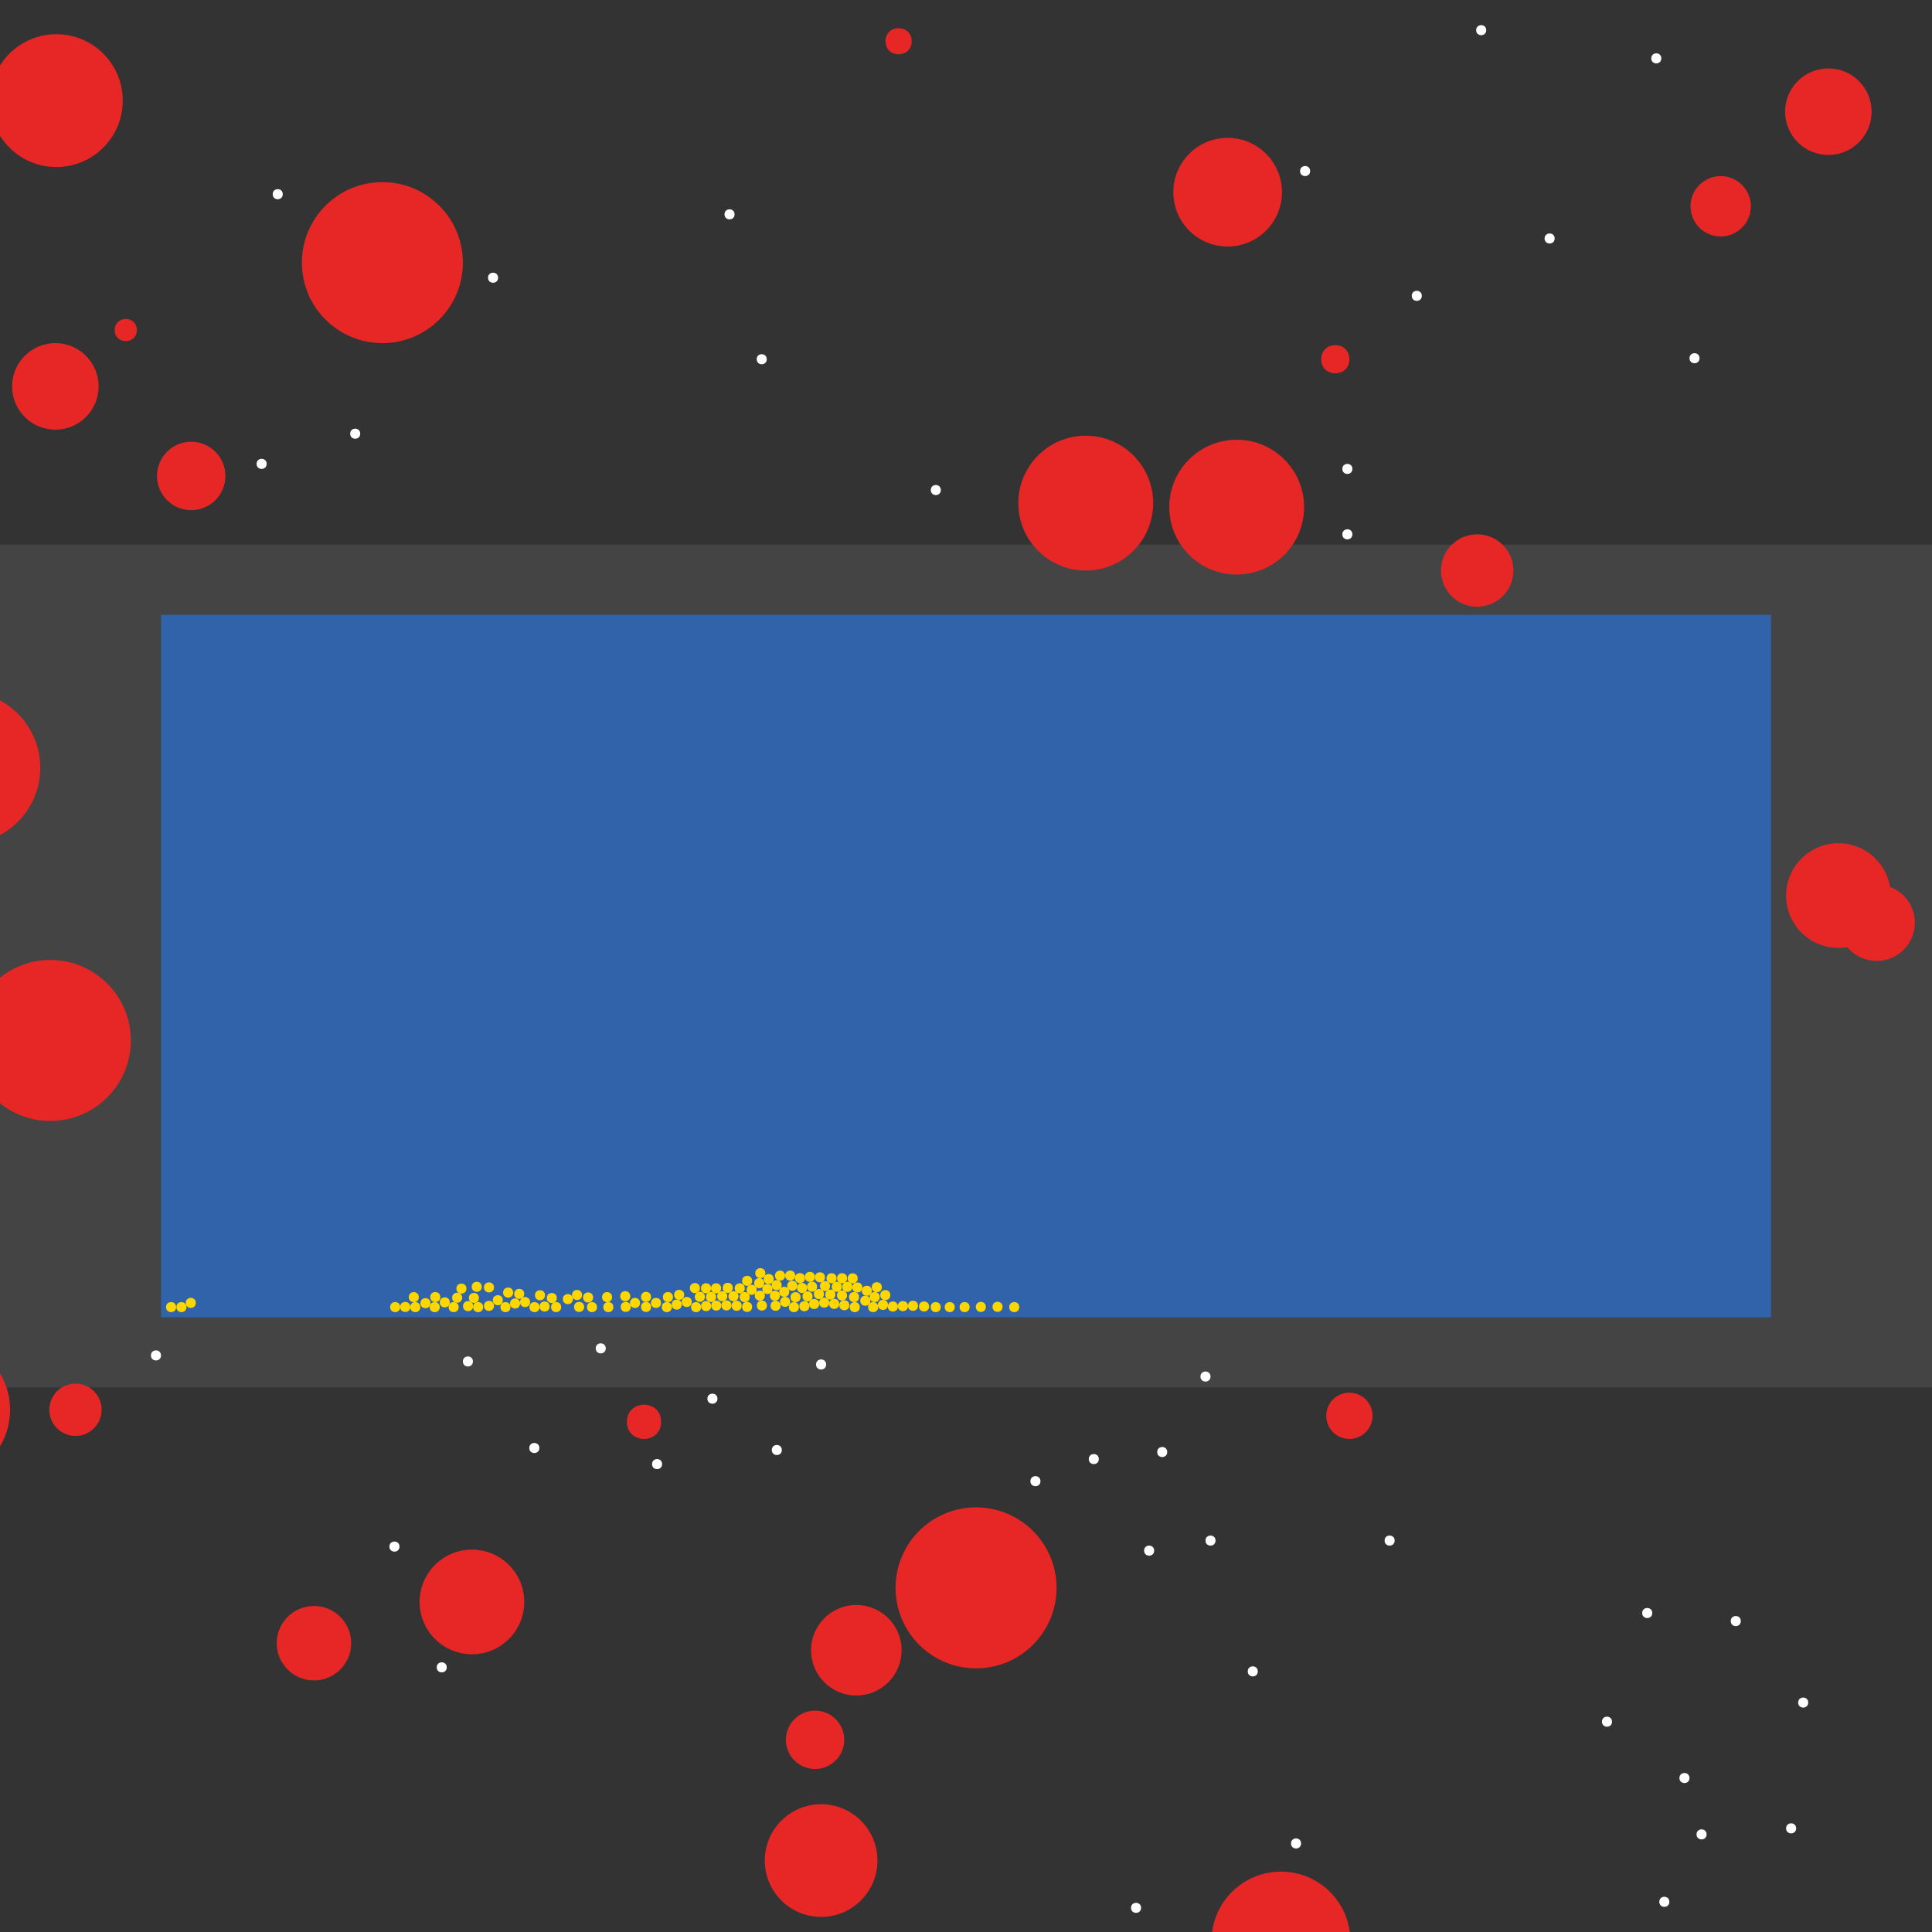 <?xml version="1.0" encoding="UTF-8"?>
<svg xmlns="http://www.w3.org/2000/svg" xmlns:xlink="http://www.w3.org/1999/xlink" width="512pt" height="512pt" viewBox="0 0 512 512" version="1.1">
<rect x="0" y="0" width="512" height="512" fill="#333333" stroke="none"/>
<g id="surface441">
<path style=" stroke:none;fill-rule:nonzero;fill:rgb(26.7%,26.7%,26.7%);fill-opacity:1;" d="M 0 144.32 L 512 144.32 L 512 367.68 L 0 367.68 Z M 0 144.32 "/>
<path style=" stroke:none;fill-rule:nonzero;fill:rgb(19.2%,38.8%,66.7%);fill-opacity:1;" d="M 42.668 162.934 L 469.332 162.934 L 469.332 349.066 L 42.668 349.066 Z M 42.668 162.934 "/>
<path style=" stroke:none;fill-rule:nonzero;fill:rgb(90.6%,14.9%,14.9%);fill-opacity:1;" d="M 357.602 95.199 C 357.602 100.18 350.133 100.18 350.133 95.199 C 350.133 90.223 357.602 90.223 357.602 95.199 "/>
<path style=" stroke:none;fill-rule:nonzero;fill:rgb(90.6%,14.9%,14.9%);fill-opacity:1;" d="M 496 29.602 C 496 35.934 490.867 41.066 484.531 41.066 C 478.199 41.066 473.066 35.934 473.066 29.602 C 473.066 23.266 478.199 18.133 484.531 18.133 C 490.867 18.133 496 23.266 496 29.602 "/>
<path style=" stroke:none;fill-rule:nonzero;fill:rgb(90.6%,14.9%,14.9%);fill-opacity:1;" d="M 138.934 424.531 C 138.934 432.191 132.727 438.398 125.066 438.398 C 117.41 438.398 111.199 432.191 111.199 424.531 C 111.199 416.875 117.41 410.668 125.066 410.668 C 132.727 410.668 138.934 416.875 138.934 424.531 "/>
<path style=" stroke:none;fill-rule:nonzero;fill:rgb(90.6%,14.9%,14.9%);fill-opacity:1;" d="M 401.066 151.199 C 401.066 156.5 396.77 160.801 391.469 160.801 C 386.164 160.801 381.867 156.5 381.867 151.199 C 381.867 145.898 386.164 141.602 391.469 141.602 C 396.77 141.602 401.066 145.898 401.066 151.199 "/>
<path style=" stroke:none;fill-rule:nonzero;fill:rgb(90.6%,14.9%,14.9%);fill-opacity:1;" d="M 93.066 435.469 C 93.066 440.918 88.648 445.332 83.199 445.332 C 77.75 445.332 73.332 440.918 73.332 435.469 C 73.332 430.02 77.75 425.602 83.199 425.602 C 88.648 425.602 93.066 430.02 93.066 435.469 "/>
<path style=" stroke:none;fill-rule:nonzero;fill:rgb(90.6%,14.9%,14.9%);fill-opacity:1;" d="M 36.266 87.469 C 36.266 91.379 30.398 91.379 30.398 87.469 C 30.398 83.555 36.266 83.555 36.266 87.469 "/>
<path style=" stroke:none;fill-rule:nonzero;fill:rgb(90.6%,14.9%,14.9%);fill-opacity:1;" d="M 26.133 102.398 C 26.133 108.734 21 113.867 14.668 113.867 C 8.336 113.867 3.199 108.734 3.199 102.398 C 3.199 96.066 8.336 90.934 14.668 90.934 C 21 90.934 26.133 96.066 26.133 102.398 "/>
<path style=" stroke:none;fill-rule:nonzero;fill:rgb(90.6%,14.9%,14.9%);fill-opacity:1;" d="M 339.734 50.934 C 339.734 58.887 333.285 65.332 325.332 65.332 C 317.379 65.332 310.934 58.887 310.934 50.934 C 310.934 42.98 317.379 36.531 325.332 36.531 C 333.285 36.531 339.734 42.98 339.734 50.934 "/>
<path style=" stroke:none;fill-rule:nonzero;fill:rgb(90.6%,14.9%,14.9%);fill-opacity:1;" d="M 59.734 126.133 C 59.734 131.141 55.676 135.199 50.668 135.199 C 45.66 135.199 41.602 131.141 41.602 126.133 C 41.602 121.125 45.66 117.066 50.668 117.066 C 55.676 117.066 59.734 121.125 59.734 126.133 "/>
<path style=" stroke:none;fill-rule:nonzero;fill:rgb(90.6%,14.9%,14.9%);fill-opacity:1;" d="M 34.668 275.734 C 34.668 287.516 25.113 297.066 13.332 297.066 C 1.551 297.066 -8 287.516 -8 275.734 C -8 263.949 1.551 254.398 13.332 254.398 C 25.113 254.398 34.668 263.949 34.668 275.734 "/>
<path style=" stroke:none;fill-rule:nonzero;fill:rgb(90.6%,14.9%,14.9%);fill-opacity:1;" d="M 280 420.801 C 280 432.582 270.449 442.133 258.668 442.133 C 246.887 442.133 237.332 432.582 237.332 420.801 C 237.332 409.02 246.887 399.465 258.668 399.465 C 270.449 399.465 280 409.02 280 420.801 "/>
<path style=" stroke:none;fill-rule:nonzero;fill:rgb(90.6%,14.9%,14.9%);fill-opacity:1;" d="M 238.934 437.332 C 238.934 443.961 233.559 449.332 226.934 449.332 C 220.305 449.332 214.934 443.961 214.934 437.332 C 214.934 430.707 220.305 425.332 226.934 425.332 C 233.559 425.332 238.934 430.707 238.934 437.332 "/>
<path style=" stroke:none;fill-rule:nonzero;fill:rgb(90.6%,14.9%,14.9%);fill-opacity:1;" d="M 357.867 514.398 C 357.867 524.562 349.629 532.801 339.469 532.801 C 329.305 532.801 321.066 524.562 321.066 514.398 C 321.066 504.238 329.305 496 339.469 496 C 349.629 496 357.867 504.238 357.867 514.398 "/>
<path style=" stroke:none;fill-rule:nonzero;fill:rgb(90.6%,14.9%,14.9%);fill-opacity:1;" d="M 464 54.668 C 464 59.086 460.418 62.668 456 62.668 C 451.582 62.668 448 59.086 448 54.668 C 448 50.25 451.582 46.668 456 46.668 C 460.418 46.668 464 50.25 464 54.668 "/>
<path style=" stroke:none;fill-rule:nonzero;fill:rgb(90.6%,14.9%,14.9%);fill-opacity:1;" d="M 345.602 134.398 C 345.602 144.266 337.602 152.266 327.734 152.266 C 317.867 152.266 309.867 144.266 309.867 134.398 C 309.867 124.531 317.867 116.535 327.734 116.535 C 337.602 116.535 345.602 124.531 345.602 134.398 "/>
<path style=" stroke:none;fill-rule:nonzero;fill:rgb(90.6%,14.9%,14.9%);fill-opacity:1;" d="M 122.668 69.602 C 122.668 81.383 113.113 90.934 101.332 90.934 C 89.551 90.934 80 81.383 80 69.602 C 80 57.816 89.551 48.266 101.332 48.266 C 113.113 48.266 122.668 57.816 122.668 69.602 "/>
<path style=" stroke:none;fill-rule:nonzero;fill:rgb(90.6%,14.9%,14.9%);fill-opacity:1;" d="M 363.734 375.199 C 363.734 378.586 360.988 381.332 357.602 381.332 C 354.211 381.332 351.465 378.586 351.465 375.199 C 351.465 371.812 354.211 369.066 357.602 369.066 C 360.988 369.066 363.734 371.812 363.734 375.199 "/>
<path style=" stroke:none;fill-rule:nonzero;fill:rgb(90.6%,14.9%,14.9%);fill-opacity:1;" d="M 175.199 376.801 C 175.199 382.844 166.133 382.844 166.133 376.801 C 166.133 370.754 175.199 370.754 175.199 376.801 "/>
<path style=" stroke:none;fill-rule:nonzero;fill:rgb(90.6%,14.9%,14.9%);fill-opacity:1;" d="M 241.602 10.934 C 241.602 15.555 234.668 15.555 234.668 10.934 C 234.668 6.312 241.602 6.312 241.602 10.934 "/>
<path style=" stroke:none;fill-rule:nonzero;fill:rgb(90.6%,14.9%,14.9%);fill-opacity:1;" d="M 305.602 133.332 C 305.602 143.199 297.602 151.199 287.734 151.199 C 277.867 151.199 269.867 143.199 269.867 133.332 C 269.867 123.465 277.867 115.465 287.734 115.465 C 297.602 115.465 305.602 123.465 305.602 133.332 "/>
<path style=" stroke:none;fill-rule:nonzero;fill:rgb(90.6%,14.9%,14.9%);fill-opacity:1;" d="M 2.668 373.602 C 2.668 384.055 -5.809 392.535 -16.266 392.535 C -26.723 392.535 -35.199 384.055 -35.199 373.602 C -35.199 363.145 -26.723 354.668 -16.266 354.668 C -5.809 354.668 2.668 363.145 2.668 373.602 "/>
<path style=" stroke:none;fill-rule:nonzero;fill:rgb(90.6%,14.9%,14.9%);fill-opacity:1;" d="M 32.531 26.668 C 32.531 36.387 24.652 44.266 14.934 44.266 C 5.211 44.266 -2.668 36.387 -2.668 26.668 C -2.668 16.945 5.211 9.066 14.934 9.066 C 24.652 9.066 32.531 16.945 32.531 26.668 "/>
<path style=" stroke:none;fill-rule:nonzero;fill:rgb(90.6%,14.9%,14.9%);fill-opacity:1;" d="M 10.668 203.469 C 10.668 214.66 1.594 223.734 -9.602 223.734 C -20.793 223.734 -29.867 214.66 -29.867 203.469 C -29.867 192.273 -20.793 183.199 -9.602 183.199 C 1.594 183.199 10.668 192.273 10.668 203.469 "/>
<path style=" stroke:none;fill-rule:nonzero;fill:rgb(90.6%,14.9%,14.9%);fill-opacity:1;" d="M 26.934 373.602 C 26.934 377.43 23.828 380.535 20 380.535 C 16.172 380.535 13.066 377.43 13.066 373.602 C 13.066 369.77 16.172 366.668 20 366.668 C 23.828 366.668 26.934 369.77 26.934 373.602 "/>
<path style=" stroke:none;fill-rule:nonzero;fill:rgb(90.6%,14.9%,14.9%);fill-opacity:1;" d="M 501.066 237.332 C 501.066 244.992 494.859 251.199 487.199 251.199 C 479.543 251.199 473.332 244.992 473.332 237.332 C 473.332 229.676 479.543 223.465 487.199 223.465 C 494.859 223.465 501.066 229.676 501.066 237.332 "/>
<path style=" stroke:none;fill-rule:nonzero;fill:rgb(90.6%,14.9%,14.9%);fill-opacity:1;" d="M 232.535 493.066 C 232.535 501.312 225.848 508 217.602 508 C 209.352 508 202.668 501.312 202.668 493.066 C 202.668 484.82 209.352 478.133 217.602 478.133 C 225.848 478.133 232.535 484.82 232.535 493.066 "/>
<path style=" stroke:none;fill-rule:nonzero;fill:rgb(90.6%,14.9%,14.9%);fill-opacity:1;" d="M 223.734 461.066 C 223.734 465.34 220.27 468.801 216 468.801 C 211.73 468.801 208.266 465.34 208.266 461.066 C 208.266 456.797 211.73 453.332 216 453.332 C 220.27 453.332 223.734 456.797 223.734 461.066 "/>
<path style=" stroke:none;fill-rule:nonzero;fill:rgb(90.6%,14.9%,14.9%);fill-opacity:1;" d="M 507.465 244.531 C 507.465 250.129 502.93 254.668 497.332 254.668 C 491.738 254.668 487.199 250.129 487.199 244.531 C 487.199 238.938 491.738 234.398 497.332 234.398 C 502.93 234.398 507.465 238.938 507.465 244.531 "/>
<path style=" stroke:none;fill-rule:nonzero;fill:rgb(100%,100%,100%);fill-opacity:1;" d="M 218.934 361.602 C 218.934 363.379 216.266 363.379 216.266 361.602 C 216.266 359.82 218.934 359.82 218.934 361.602 "/>
<path style=" stroke:none;fill-rule:nonzero;fill:rgb(100%,100%,100%);fill-opacity:1;" d="M 309.332 384.801 C 309.332 386.578 306.668 386.578 306.668 384.801 C 306.668 383.023 309.332 383.023 309.332 384.801 "/>
<path style=" stroke:none;fill-rule:nonzero;fill:rgb(100%,100%,100%);fill-opacity:1;" d="M 452.266 486.133 C 452.266 487.91 449.602 487.91 449.602 486.133 C 449.602 484.355 452.266 484.355 452.266 486.133 "/>
<path style=" stroke:none;fill-rule:nonzero;fill:rgb(100%,100%,100%);fill-opacity:1;" d="M 118.398 441.867 C 118.398 443.645 115.734 443.645 115.734 441.867 C 115.734 440.09 118.398 440.09 118.398 441.867 "/>
<path style=" stroke:none;fill-rule:nonzero;fill:rgb(100%,100%,100%);fill-opacity:1;" d="M 479.199 451.199 C 479.199 452.977 476.535 452.977 476.535 451.199 C 476.535 449.422 479.199 449.422 479.199 451.199 "/>
<path style=" stroke:none;fill-rule:nonzero;fill:rgb(100%,100%,100%);fill-opacity:1;" d="M 427.199 456.266 C 427.199 458.043 424.535 458.043 424.535 456.266 C 424.535 454.488 427.199 454.488 427.199 456.266 "/>
<path style=" stroke:none;fill-rule:nonzero;fill:rgb(100%,100%,100%);fill-opacity:1;" d="M 322.133 408.266 C 322.133 410.043 319.465 410.043 319.465 408.266 C 319.465 406.488 322.133 406.488 322.133 408.266 "/>
<path style=" stroke:none;fill-rule:nonzero;fill:rgb(100%,100%,100%);fill-opacity:1;" d="M 95.465 114.934 C 95.465 116.711 92.801 116.711 92.801 114.934 C 92.801 113.156 95.465 113.156 95.465 114.934 "/>
<path style=" stroke:none;fill-rule:nonzero;fill:rgb(100%,100%,100%);fill-opacity:1;" d="M 376.801 78.398 C 376.801 80.18 374.133 80.18 374.133 78.398 C 374.133 76.621 376.801 76.621 376.801 78.398 "/>
<path style=" stroke:none;fill-rule:nonzero;fill:rgb(100%,100%,100%);fill-opacity:1;" d="M 305.867 410.934 C 305.867 412.711 303.199 412.711 303.199 410.934 C 303.199 409.156 305.867 409.156 305.867 410.934 "/>
<path style=" stroke:none;fill-rule:nonzero;fill:rgb(100%,100%,100%);fill-opacity:1;" d="M 302.398 505.602 C 302.398 507.379 299.734 507.379 299.734 505.602 C 299.734 503.82 302.398 503.82 302.398 505.602 "/>
<path style=" stroke:none;fill-rule:nonzero;fill:rgb(100%,100%,100%);fill-opacity:1;" d="M 160.535 357.332 C 160.535 359.109 157.867 359.109 157.867 357.332 C 157.867 355.555 160.535 355.555 160.535 357.332 "/>
<path style=" stroke:none;fill-rule:nonzero;fill:rgb(100%,100%,100%);fill-opacity:1;" d="M 440.266 15.469 C 440.266 17.246 437.602 17.246 437.602 15.469 C 437.602 13.688 440.266 13.688 440.266 15.469 "/>
<path style=" stroke:none;fill-rule:nonzero;fill:rgb(100%,100%,100%);fill-opacity:1;" d="M 132 73.602 C 132 75.379 129.332 75.379 129.332 73.602 C 129.332 71.82 132 71.82 132 73.602 "/>
<path style=" stroke:none;fill-rule:nonzero;fill:rgb(100%,100%,100%);fill-opacity:1;" d="M 142.934 383.734 C 142.934 385.512 140.266 385.512 140.266 383.734 C 140.266 381.957 142.934 381.957 142.934 383.734 "/>
<path style=" stroke:none;fill-rule:nonzero;fill:rgb(100%,100%,100%);fill-opacity:1;" d="M 369.602 408.266 C 369.602 410.043 366.934 410.043 366.934 408.266 C 366.934 406.488 369.602 406.488 369.602 408.266 "/>
<path style=" stroke:none;fill-rule:nonzero;fill:rgb(100%,100%,100%);fill-opacity:1;" d="M 125.332 360.801 C 125.332 362.578 122.668 362.578 122.668 360.801 C 122.668 359.023 125.332 359.023 125.332 360.801 "/>
<path style=" stroke:none;fill-rule:nonzero;fill:rgb(100%,100%,100%);fill-opacity:1;" d="M 275.734 392.531 C 275.734 394.312 273.066 394.312 273.066 392.531 C 273.066 390.754 275.734 390.754 275.734 392.531 "/>
<path style=" stroke:none;fill-rule:nonzero;fill:rgb(100%,100%,100%);fill-opacity:1;" d="M 393.867 8 C 393.867 9.777 391.199 9.777 391.199 8 C 391.199 6.223 393.867 6.223 393.867 8 "/>
<path style=" stroke:none;fill-rule:nonzero;fill:rgb(100%,100%,100%);fill-opacity:1;" d="M 450.398 94.934 C 450.398 96.711 447.734 96.711 447.734 94.934 C 447.734 93.156 450.398 93.156 450.398 94.934 "/>
<path style=" stroke:none;fill-rule:nonzero;fill:rgb(100%,100%,100%);fill-opacity:1;" d="M 347.199 45.332 C 347.199 47.109 344.535 47.109 344.535 45.332 C 344.535 43.555 347.199 43.555 347.199 45.332 "/>
<path style=" stroke:none;fill-rule:nonzero;fill:rgb(100%,100%,100%);fill-opacity:1;" d="M 74.934 51.469 C 74.934 53.246 72.266 53.246 72.266 51.469 C 72.266 49.688 74.934 49.688 74.934 51.469 "/>
<path style=" stroke:none;fill-rule:nonzero;fill:rgb(100%,100%,100%);fill-opacity:1;" d="M 175.465 388 C 175.465 389.777 172.801 389.777 172.801 388 C 172.801 386.223 175.465 386.223 175.465 388 "/>
<path style=" stroke:none;fill-rule:nonzero;fill:rgb(100%,100%,100%);fill-opacity:1;" d="M 42.668 359.199 C 42.668 360.977 40 360.977 40 359.199 C 40 357.422 42.668 357.422 42.668 359.199 "/>
<path style=" stroke:none;fill-rule:nonzero;fill:rgb(100%,100%,100%);fill-opacity:1;" d="M 461.332 429.602 C 461.332 431.379 458.668 431.379 458.668 429.602 C 458.668 427.82 461.332 427.82 461.332 429.602 "/>
<path style=" stroke:none;fill-rule:nonzero;fill:rgb(100%,100%,100%);fill-opacity:1;" d="M 412 63.199 C 412 64.977 409.332 64.977 409.332 63.199 C 409.332 61.422 412 61.422 412 63.199 "/>
<path style=" stroke:none;fill-rule:nonzero;fill:rgb(100%,100%,100%);fill-opacity:1;" d="M 442.398 504 C 442.398 505.777 439.734 505.777 439.734 504 C 439.734 502.223 442.398 502.223 442.398 504 "/>
<path style=" stroke:none;fill-rule:nonzero;fill:rgb(100%,100%,100%);fill-opacity:1;" d="M 291.199 386.668 C 291.199 388.445 288.535 388.445 288.535 386.668 C 288.535 384.891 291.199 384.891 291.199 386.668 "/>
<path style=" stroke:none;fill-rule:nonzero;fill:rgb(100%,100%,100%);fill-opacity:1;" d="M 194.668 56.801 C 194.668 58.578 192 58.578 192 56.801 C 192 55.023 194.668 55.023 194.668 56.801 "/>
<path style=" stroke:none;fill-rule:nonzero;fill:rgb(100%,100%,100%);fill-opacity:1;" d="M 203.199 95.199 C 203.199 96.977 200.535 96.977 200.535 95.199 C 200.535 93.422 203.199 93.422 203.199 95.199 "/>
<path style=" stroke:none;fill-rule:nonzero;fill:rgb(100%,100%,100%);fill-opacity:1;" d="M 249.332 129.867 C 249.332 131.645 246.668 131.645 246.668 129.867 C 246.668 128.09 249.332 128.09 249.332 129.867 "/>
<path style=" stroke:none;fill-rule:nonzero;fill:rgb(100%,100%,100%);fill-opacity:1;" d="M 344.801 488.531 C 344.801 490.312 342.133 490.312 342.133 488.531 C 342.133 486.754 344.801 486.754 344.801 488.531 "/>
<path style=" stroke:none;fill-rule:nonzero;fill:rgb(100%,100%,100%);fill-opacity:1;" d="M 70.668 122.934 C 70.668 124.711 68 124.711 68 122.934 C 68 121.156 70.668 121.156 70.668 122.934 "/>
<path style=" stroke:none;fill-rule:nonzero;fill:rgb(100%,100%,100%);fill-opacity:1;" d="M 105.867 409.867 C 105.867 411.645 103.199 411.645 103.199 409.867 C 103.199 408.09 105.867 408.09 105.867 409.867 "/>
<path style=" stroke:none;fill-rule:nonzero;fill:rgb(100%,100%,100%);fill-opacity:1;" d="M 447.734 471.199 C 447.734 472.977 445.066 472.977 445.066 471.199 C 445.066 469.422 447.734 469.422 447.734 471.199 "/>
<path style=" stroke:none;fill-rule:nonzero;fill:rgb(100%,100%,100%);fill-opacity:1;" d="M 190.133 370.668 C 190.133 372.445 187.465 372.445 187.465 370.668 C 187.465 368.891 190.133 368.891 190.133 370.668 "/>
<path style=" stroke:none;fill-rule:nonzero;fill:rgb(100%,100%,100%);fill-opacity:1;" d="M 207.199 384.266 C 207.199 386.043 204.535 386.043 204.535 384.266 C 204.535 382.488 207.199 382.488 207.199 384.266 "/>
<path style=" stroke:none;fill-rule:nonzero;fill:rgb(100%,100%,100%);fill-opacity:1;" d="M 333.332 442.934 C 333.332 444.711 330.668 444.711 330.668 442.934 C 330.668 441.156 333.332 441.156 333.332 442.934 "/>
<path style=" stroke:none;fill-rule:nonzero;fill:rgb(100%,100%,100%);fill-opacity:1;" d="M 320.801 364.801 C 320.801 366.578 318.133 366.578 318.133 364.801 C 318.133 363.023 320.801 363.023 320.801 364.801 "/>
<path style=" stroke:none;fill-rule:nonzero;fill:rgb(100%,100%,100%);fill-opacity:1;" d="M 476 484.531 C 476 486.312 473.332 486.312 473.332 484.531 C 473.332 482.754 476 482.754 476 484.531 "/>
<path style=" stroke:none;fill-rule:nonzero;fill:rgb(100%,100%,100%);fill-opacity:1;" d="M 358.398 141.602 C 358.398 143.379 355.734 143.379 355.734 141.602 C 355.734 139.82 358.398 139.82 358.398 141.602 "/>
<path style=" stroke:none;fill-rule:nonzero;fill:rgb(100%,100%,100%);fill-opacity:1;" d="M 358.398 124.266 C 358.398 126.043 355.734 126.043 355.734 124.266 C 355.734 122.488 358.398 122.488 358.398 124.266 "/>
<path style=" stroke:none;fill-rule:nonzero;fill:rgb(100%,100%,100%);fill-opacity:1;" d="M 437.867 427.469 C 437.867 429.246 435.199 429.246 435.199 427.469 C 435.199 425.688 437.867 425.688 437.867 427.469 "/>
<path style=" stroke:none;fill-rule:nonzero;fill:rgb(100%,84.3%,0%);fill-opacity:1;" d="M 212.16 343.77 C 212.16 345.547 209.492 345.547 209.492 343.77 C 209.492 341.988 212.16 341.988 212.16 343.77 "/>
<path style=" stroke:none;fill-rule:nonzero;fill:rgb(100%,84.3%,0%);fill-opacity:1;" d="M 46.668 346.398 C 46.668 348.18 44 348.18 44 346.398 C 44 344.621 46.668 344.621 46.668 346.398 "/>
<path style=" stroke:none;fill-rule:nonzero;fill:rgb(100%,84.3%,0%);fill-opacity:1;" d="M 154.801 346.348 C 154.801 348.125 152.133 348.125 152.133 346.348 C 152.133 344.566 154.801 344.566 154.801 346.348 "/>
<path style=" stroke:none;fill-rule:nonzero;fill:rgb(100%,84.3%,0%);fill-opacity:1;" d="M 162.551 346.398 C 162.551 348.18 159.883 348.18 159.883 346.398 C 159.883 344.621 162.551 344.621 162.551 346.398 "/>
<path style=" stroke:none;fill-rule:nonzero;fill:rgb(100%,84.3%,0%);fill-opacity:1;" d="M 158.215 346.398 C 158.215 348.18 155.551 348.18 155.551 346.398 C 155.551 344.621 158.215 344.621 158.215 346.398 "/>
<path style=" stroke:none;fill-rule:nonzero;fill:rgb(100%,84.3%,0%);fill-opacity:1;" d="M 200.527 341.816 C 200.527 343.594 197.859 343.594 197.859 341.816 C 197.859 340.039 200.527 340.039 200.527 341.816 "/>
<path style=" stroke:none;fill-rule:nonzero;fill:rgb(100%,84.3%,0%);fill-opacity:1;" d="M 128.039 346.398 C 128.039 348.18 125.371 348.18 125.371 346.398 C 125.371 344.621 128.039 344.621 128.039 346.398 "/>
<path style=" stroke:none;fill-rule:nonzero;fill:rgb(100%,84.3%,0%);fill-opacity:1;" d="M 246.219 346.227 C 246.219 348.004 243.551 348.004 243.551 346.227 C 243.551 344.449 246.219 344.449 246.219 346.227 "/>
<path style=" stroke:none;fill-rule:nonzero;fill:rgb(100%,84.3%,0%);fill-opacity:1;" d="M 213.891 341.324 C 213.891 343.102 211.227 343.102 211.227 341.324 C 211.227 339.547 213.891 339.547 213.891 341.324 "/>
<path style=" stroke:none;fill-rule:nonzero;fill:rgb(100%,84.3%,0%);fill-opacity:1;" d="M 213.324 338.715 C 213.324 340.492 210.656 340.492 210.656 338.715 C 210.656 336.934 213.324 336.934 213.324 338.715 "/>
<path style=" stroke:none;fill-rule:nonzero;fill:rgb(100%,84.3%,0%);fill-opacity:1;" d="M 157.184 343.84 C 157.184 345.617 154.52 345.617 154.52 343.84 C 154.52 342.062 157.184 342.062 157.184 343.84 "/>
<path style=" stroke:none;fill-rule:nonzero;fill:rgb(100%,84.3%,0%);fill-opacity:1;" d="M 237.953 346.246 C 237.953 348.023 235.285 348.023 235.285 346.246 C 235.285 344.469 237.953 344.469 237.953 346.246 "/>
<path style=" stroke:none;fill-rule:nonzero;fill:rgb(100%,84.3%,0%);fill-opacity:1;" d="M 151.824 344.277 C 151.824 346.059 149.156 346.059 149.156 344.277 C 149.156 342.5 151.824 342.5 151.824 344.277 "/>
<path style=" stroke:none;fill-rule:nonzero;fill:rgb(100%,84.3%,0%);fill-opacity:1;" d="M 228.535 341.203 C 228.535 342.98 225.867 342.98 225.867 341.203 C 225.867 339.426 228.535 339.426 228.535 341.203 "/>
<path style=" stroke:none;fill-rule:nonzero;fill:rgb(100%,84.3%,0%);fill-opacity:1;" d="M 125.371 346.137 C 125.371 347.914 122.707 347.914 122.707 346.137 C 122.707 344.359 125.371 344.359 125.371 346.137 "/>
<path style=" stroke:none;fill-rule:nonzero;fill:rgb(100%,84.3%,0%);fill-opacity:1;" d="M 169.613 345.289 C 169.613 347.07 166.949 347.07 166.949 345.289 C 166.949 343.512 169.613 343.512 169.613 345.289 "/>
<path style=" stroke:none;fill-rule:nonzero;fill:rgb(100%,84.3%,0%);fill-opacity:1;" d="M 195.711 343.516 C 195.711 345.293 193.043 345.293 193.043 343.516 C 193.043 341.738 195.711 341.738 195.711 343.516 "/>
<path style=" stroke:none;fill-rule:nonzero;fill:rgb(100%,84.3%,0%);fill-opacity:1;" d="M 206.688 343.375 C 206.688 345.152 204.023 345.152 204.023 343.375 C 204.023 341.598 206.688 341.598 206.688 343.375 "/>
<path style=" stroke:none;fill-rule:nonzero;fill:rgb(100%,84.3%,0%);fill-opacity:1;" d="M 222.402 345.539 C 222.402 347.316 219.738 347.316 219.738 345.539 C 219.738 343.762 222.402 343.762 222.402 345.539 "/>
<path style=" stroke:none;fill-rule:nonzero;fill:rgb(100%,84.3%,0%);fill-opacity:1;" d="M 114.086 345.355 C 114.086 347.137 111.418 347.137 111.418 345.355 C 111.418 343.578 114.086 343.578 114.086 345.355 "/>
<path style=" stroke:none;fill-rule:nonzero;fill:rgb(100%,84.3%,0%);fill-opacity:1;" d="M 203.242 345.98 C 203.242 347.758 200.574 347.758 200.574 345.98 C 200.574 344.203 203.242 344.203 203.242 345.98 "/>
<path style=" stroke:none;fill-rule:nonzero;fill:rgb(100%,84.3%,0%);fill-opacity:1;" d="M 185.488 341.355 C 185.488 343.133 182.82 343.133 182.82 341.355 C 182.82 339.578 185.488 339.578 185.488 341.355 "/>
<path style=" stroke:none;fill-rule:nonzero;fill:rgb(100%,84.3%,0%);fill-opacity:1;" d="M 154.254 343.184 C 154.254 344.961 151.586 344.961 151.586 343.184 C 151.586 341.402 154.254 341.402 154.254 343.184 "/>
<path style=" stroke:none;fill-rule:nonzero;fill:rgb(100%,84.3%,0%);fill-opacity:1;" d="M 189.77 343.719 C 189.77 345.496 187.102 345.496 187.102 343.719 C 187.102 341.938 189.77 341.938 189.77 343.719 "/>
<path style=" stroke:none;fill-rule:nonzero;fill:rgb(100%,84.3%,0%);fill-opacity:1;" d="M 188.434 341.406 C 188.434 343.188 185.766 343.188 185.766 341.406 C 185.766 339.629 188.434 339.629 188.434 341.406 "/>
<path style=" stroke:none;fill-rule:nonzero;fill:rgb(100%,84.3%,0%);fill-opacity:1;" d="M 215.969 338.383 C 215.969 340.16 213.305 340.16 213.305 338.383 C 213.305 336.605 215.969 336.605 215.969 338.383 "/>
<path style=" stroke:none;fill-rule:nonzero;fill:rgb(100%,84.3%,0%);fill-opacity:1;" d="M 180.672 345.734 C 180.672 347.512 178.008 347.512 178.008 345.734 C 178.008 343.957 180.672 343.957 180.672 345.734 "/>
<path style=" stroke:none;fill-rule:nonzero;fill:rgb(100%,84.3%,0%);fill-opacity:1;" d="M 181.312 343.145 C 181.312 344.922 178.648 344.922 178.648 343.145 C 178.648 341.367 181.312 341.367 181.312 343.145 "/>
<path style=" stroke:none;fill-rule:nonzero;fill:rgb(100%,84.3%,0%);fill-opacity:1;" d="M 256.961 346.398 C 256.961 348.18 254.297 348.18 254.297 346.398 C 254.297 344.621 256.961 344.621 256.961 346.398 "/>
<path style=" stroke:none;fill-rule:nonzero;fill:rgb(100%,84.3%,0%);fill-opacity:1;" d="M 175.18 345.285 C 175.18 347.066 172.512 347.066 172.512 345.285 C 172.512 343.508 175.18 343.508 175.18 345.285 "/>
<path style=" stroke:none;fill-rule:nonzero;fill:rgb(100%,84.3%,0%);fill-opacity:1;" d="M 144.434 343.254 C 144.434 345.031 141.77 345.031 141.77 343.254 C 141.77 341.477 144.434 341.477 144.434 343.254 "/>
<path style=" stroke:none;fill-rule:nonzero;fill:rgb(100%,84.3%,0%);fill-opacity:1;" d="M 233.699 341.133 C 233.699 342.91 231.031 342.91 231.031 341.133 C 231.031 339.355 233.699 339.355 233.699 341.133 "/>
<path style=" stroke:none;fill-rule:nonzero;fill:rgb(100%,84.3%,0%);fill-opacity:1;" d="M 178.344 343.738 C 178.344 345.516 175.676 345.516 175.676 343.738 C 175.676 341.961 178.344 341.961 178.344 343.738 "/>
<path style=" stroke:none;fill-rule:nonzero;fill:rgb(100%,84.3%,0%);fill-opacity:1;" d="M 122.488 343.902 C 122.488 345.68 119.82 345.68 119.82 343.902 C 119.82 342.125 122.488 342.125 122.488 343.902 "/>
<path style=" stroke:none;fill-rule:nonzero;fill:rgb(100%,84.3%,0%);fill-opacity:1;" d="M 199.332 339.434 C 199.332 341.211 196.664 341.211 196.664 339.434 C 196.664 337.656 199.332 337.656 199.332 339.434 "/>
<path style=" stroke:none;fill-rule:nonzero;fill:rgb(100%,84.3%,0%);fill-opacity:1;" d="M 147.566 343.984 C 147.566 345.766 144.902 345.766 144.902 343.984 C 144.902 342.207 147.566 342.207 147.566 343.984 "/>
<path style=" stroke:none;fill-rule:nonzero;fill:rgb(100%,84.3%,0%);fill-opacity:1;" d="M 227.668 343.738 C 227.668 345.52 225 345.52 225 343.738 C 225 341.961 227.668 341.961 227.668 343.738 "/>
<path style=" stroke:none;fill-rule:nonzero;fill:rgb(100%,84.3%,0%);fill-opacity:1;" d="M 123.621 341.488 C 123.621 343.266 120.953 343.266 120.953 341.488 C 120.953 339.711 123.621 339.711 123.621 341.488 "/>
<path style=" stroke:none;fill-rule:nonzero;fill:rgb(100%,84.3%,0%);fill-opacity:1;" d="M 186.805 343.672 C 186.805 345.449 184.141 345.449 184.141 343.672 C 184.141 341.895 186.805 341.895 186.805 343.672 "/>
<path style=" stroke:none;fill-rule:nonzero;fill:rgb(100%,84.3%,0%);fill-opacity:1;" d="M 121.555 346.398 C 121.555 348.18 118.887 348.18 118.887 346.398 C 118.887 344.621 121.555 344.621 121.555 346.398 "/>
<path style=" stroke:none;fill-rule:nonzero;fill:rgb(100%,84.3%,0%);fill-opacity:1;" d="M 202.828 337.402 C 202.828 339.18 200.16 339.18 200.16 337.402 C 200.16 335.625 202.828 335.625 202.828 337.402 "/>
<path style=" stroke:none;fill-rule:nonzero;fill:rgb(100%,84.3%,0%);fill-opacity:1;" d="M 116.688 343.738 C 116.688 345.516 114.02 345.516 114.02 343.738 C 114.02 341.961 116.688 341.961 116.688 343.738 "/>
<path style=" stroke:none;fill-rule:nonzero;fill:rgb(100%,84.3%,0%);fill-opacity:1;" d="M 138.93 342.895 C 138.93 344.672 136.262 344.672 136.262 342.895 C 136.262 341.117 138.93 341.117 138.93 342.895 "/>
<path style=" stroke:none;fill-rule:nonzero;fill:rgb(100%,84.3%,0%);fill-opacity:1;" d="M 261.266 346.344 C 261.266 348.121 258.602 348.121 258.602 346.344 C 258.602 344.562 261.266 344.562 261.266 346.344 "/>
<path style=" stroke:none;fill-rule:nonzero;fill:rgb(100%,84.3%,0%);fill-opacity:1;" d="M 145.66 346.242 C 145.66 348.02 142.996 348.02 142.996 346.242 C 142.996 344.465 145.66 344.465 145.66 346.242 "/>
<path style=" stroke:none;fill-rule:nonzero;fill:rgb(100%,84.3%,0%);fill-opacity:1;" d="M 211.289 340.746 C 211.289 342.523 208.621 342.523 208.621 340.746 C 208.621 338.969 211.289 338.969 211.289 340.746 "/>
<path style=" stroke:none;fill-rule:nonzero;fill:rgb(100%,84.3%,0%);fill-opacity:1;" d="M 265.695 346.32 C 265.695 348.102 263.027 348.102 263.027 346.32 C 263.027 344.543 265.695 344.543 265.695 346.32 "/>
<path style=" stroke:none;fill-rule:nonzero;fill:rgb(100%,84.3%,0%);fill-opacity:1;" d="M 130.918 341.18 C 130.918 342.957 128.25 342.957 128.25 341.18 C 128.25 339.402 130.918 339.402 130.918 341.18 "/>
<path style=" stroke:none;fill-rule:nonzero;fill:rgb(100%,84.3%,0%);fill-opacity:1;" d="M 230.652 344.715 C 230.652 346.492 227.984 346.492 227.984 344.715 C 227.984 342.934 230.652 342.934 230.652 344.715 "/>
<path style=" stroke:none;fill-rule:nonzero;fill:rgb(100%,84.3%,0%);fill-opacity:1;" d="M 127.676 341.016 C 127.676 342.793 125.008 342.793 125.008 341.016 C 125.008 339.238 127.676 339.238 127.676 341.016 "/>
<path style=" stroke:none;fill-rule:nonzero;fill:rgb(100%,84.3%,0%);fill-opacity:1;" d="M 135.289 346.398 C 135.289 348.18 132.621 348.18 132.621 346.398 C 132.621 344.621 135.289 344.621 135.289 346.398 "/>
<path style=" stroke:none;fill-rule:nonzero;fill:rgb(100%,84.3%,0%);fill-opacity:1;" d="M 233.137 343.738 C 233.137 345.52 230.469 345.52 230.469 343.738 C 230.469 341.961 233.137 341.961 233.137 343.738 "/>
<path style=" stroke:none;fill-rule:nonzero;fill:rgb(100%,84.3%,0%);fill-opacity:1;" d="M 197.371 341.426 C 197.371 343.203 194.703 343.203 194.703 341.426 C 194.703 339.645 197.371 339.645 197.371 341.426 "/>
<path style=" stroke:none;fill-rule:nonzero;fill:rgb(100%,84.3%,0%);fill-opacity:1;" d="M 209.391 345 C 209.391 346.777 206.723 346.777 206.723 345 C 206.723 343.223 209.391 343.223 209.391 345 "/>
<path style=" stroke:none;fill-rule:nonzero;fill:rgb(100%,84.3%,0%);fill-opacity:1;" d="M 206.871 346.039 C 206.871 347.816 204.203 347.816 204.203 346.039 C 204.203 344.262 206.871 344.262 206.871 346.039 "/>
<path style=" stroke:none;fill-rule:nonzero;fill:rgb(100%,84.3%,0%);fill-opacity:1;" d="M 207.16 340.574 C 207.16 342.352 204.496 342.352 204.496 340.574 C 204.496 338.797 207.16 338.797 207.16 340.574 "/>
<path style=" stroke:none;fill-rule:nonzero;fill:rgb(100%,84.3%,0%);fill-opacity:1;" d="M 167.031 343.508 C 167.031 345.285 164.363 345.285 164.363 343.508 C 164.363 341.73 167.031 341.73 167.031 343.508 "/>
<path style=" stroke:none;fill-rule:nonzero;fill:rgb(100%,84.3%,0%);fill-opacity:1;" d="M 133.262 344.574 C 133.262 346.352 130.598 346.352 130.598 344.574 C 130.598 342.797 133.262 342.797 133.262 344.574 "/>
<path style=" stroke:none;fill-rule:nonzero;fill:rgb(100%,84.3%,0%);fill-opacity:1;" d="M 191.156 345.992 C 191.156 347.77 188.492 347.77 188.492 345.992 C 188.492 344.215 191.156 344.215 191.156 345.992 "/>
<path style=" stroke:none;fill-rule:nonzero;fill:rgb(100%,84.3%,0%);fill-opacity:1;" d="M 221.699 338.746 C 221.699 340.523 219.035 340.523 219.035 338.746 C 219.035 336.969 221.699 336.969 221.699 338.746 "/>
<path style=" stroke:none;fill-rule:nonzero;fill:rgb(100%,84.3%,0%);fill-opacity:1;" d="M 51.891 345.281 C 51.891 347.059 49.227 347.059 49.227 345.281 C 49.227 343.504 51.891 343.504 51.891 345.281 "/>
<path style=" stroke:none;fill-rule:nonzero;fill:rgb(100%,84.3%,0%);fill-opacity:1;" d="M 225.082 345.898 C 225.082 347.676 222.414 347.676 222.414 345.898 C 222.414 344.121 225.082 344.121 225.082 345.898 "/>
<path style=" stroke:none;fill-rule:nonzero;fill:rgb(100%,84.3%,0%);fill-opacity:1;" d="M 221.383 343.074 C 221.383 344.852 218.719 344.852 218.719 343.074 C 218.719 341.297 221.383 341.297 221.383 343.074 "/>
<path style=" stroke:none;fill-rule:nonzero;fill:rgb(100%,84.3%,0%);fill-opacity:1;" d="M 210.742 338.047 C 210.742 339.824 208.074 339.824 208.074 338.047 C 208.074 336.266 210.742 336.266 210.742 338.047 "/>
<path style=" stroke:none;fill-rule:nonzero;fill:rgb(100%,84.3%,0%);fill-opacity:1;" d="M 110.996 343.762 C 110.996 345.539 108.332 345.539 108.332 343.762 C 108.332 341.984 110.996 341.984 110.996 343.762 "/>
<path style=" stroke:none;fill-rule:nonzero;fill:rgb(100%,84.3%,0%);fill-opacity:1;" d="M 218.352 342.945 C 218.352 344.723 215.684 344.723 215.684 342.945 C 215.684 341.168 218.352 341.168 218.352 342.945 "/>
<path style=" stroke:none;fill-rule:nonzero;fill:rgb(100%,84.3%,0%);fill-opacity:1;" d="M 224.492 338.75 C 224.492 340.527 221.824 340.527 221.824 338.75 C 221.824 336.973 224.492 336.973 224.492 338.75 "/>
<path style=" stroke:none;fill-rule:nonzero;fill:rgb(100%,84.3%,0%);fill-opacity:1;" d="M 193.852 345.941 C 193.852 347.723 191.184 347.723 191.184 345.941 C 191.184 344.164 193.852 344.164 193.852 345.941 "/>
<path style=" stroke:none;fill-rule:nonzero;fill:rgb(100%,84.3%,0%);fill-opacity:1;" d="M 219.758 345.211 C 219.758 346.988 217.09 346.988 217.09 345.211 C 217.09 343.434 219.758 343.434 219.758 345.211 "/>
<path style=" stroke:none;fill-rule:nonzero;fill:rgb(100%,84.3%,0%);fill-opacity:1;" d="M 235.949 343.211 C 235.949 344.988 233.281 344.988 233.281 343.211 C 233.281 341.434 235.949 341.434 235.949 343.211 "/>
<path style=" stroke:none;fill-rule:nonzero;fill:rgb(100%,84.3%,0%);fill-opacity:1;" d="M 188.465 346.125 C 188.465 347.902 185.797 347.902 185.797 346.125 C 185.797 344.348 188.465 344.348 188.465 346.125 "/>
<path style=" stroke:none;fill-rule:nonzero;fill:rgb(100%,84.3%,0%);fill-opacity:1;" d="M 235.324 345.805 C 235.324 347.582 232.656 347.582 232.656 345.805 C 232.656 344.027 235.324 344.027 235.324 345.805 "/>
<path style=" stroke:none;fill-rule:nonzero;fill:rgb(100%,84.3%,0%);fill-opacity:1;" d="M 232.723 346.398 C 232.723 348.18 230.059 348.18 230.059 346.398 C 230.059 344.621 232.723 344.621 232.723 346.398 "/>
<path style=" stroke:none;fill-rule:nonzero;fill:rgb(100%,84.3%,0%);fill-opacity:1;" d="M 243.281 346.051 C 243.281 347.828 240.617 347.828 240.617 346.051 C 240.617 344.273 243.281 344.273 243.281 346.051 "/>
<path style=" stroke:none;fill-rule:nonzero;fill:rgb(100%,84.3%,0%);fill-opacity:1;" d="M 218.633 338.504 C 218.633 340.281 215.969 340.281 215.969 338.504 C 215.969 336.727 218.633 336.727 218.633 338.504 "/>
<path style=" stroke:none;fill-rule:nonzero;fill:rgb(100%,84.3%,0%);fill-opacity:1;" d="M 126.926 343.969 C 126.926 345.746 124.258 345.746 124.258 343.969 C 124.258 342.191 126.926 342.191 126.926 343.969 "/>
<path style=" stroke:none;fill-rule:nonzero;fill:rgb(100%,84.3%,0%);fill-opacity:1;" d="M 225.875 341.031 C 225.875 342.809 223.207 342.809 223.207 341.031 C 223.207 339.254 225.875 339.254 225.875 341.031 "/>
<path style=" stroke:none;fill-rule:nonzero;fill:rgb(100%,84.3%,0%);fill-opacity:1;" d="M 240.617 346.133 C 240.617 347.91 237.949 347.91 237.949 346.133 C 237.949 344.352 240.617 344.352 240.617 346.133 "/>
<path style=" stroke:none;fill-rule:nonzero;fill:rgb(100%,84.3%,0%);fill-opacity:1;" d="M 216.539 340.988 C 216.539 342.766 213.871 342.766 213.871 340.988 C 213.871 339.211 216.539 339.211 216.539 340.988 "/>
<path style=" stroke:none;fill-rule:nonzero;fill:rgb(100%,84.3%,0%);fill-opacity:1;" d="M 148.715 346.395 C 148.715 348.172 146.047 348.172 146.047 346.395 C 146.047 344.617 148.715 344.617 148.715 346.395 "/>
<path style=" stroke:none;fill-rule:nonzero;fill:rgb(100%,84.3%,0%);fill-opacity:1;" d="M 135.992 342.551 C 135.992 344.328 133.324 344.328 133.324 342.551 C 133.324 340.77 135.992 340.77 135.992 342.551 "/>
<path style=" stroke:none;fill-rule:nonzero;fill:rgb(100%,84.3%,0%);fill-opacity:1;" d="M 172.535 343.684 C 172.535 345.461 169.871 345.461 169.871 343.684 C 169.871 341.906 172.535 341.906 172.535 343.684 "/>
<path style=" stroke:none;fill-rule:nonzero;fill:rgb(100%,84.3%,0%);fill-opacity:1;" d="M 198.684 343.746 C 198.684 345.523 196.02 345.523 196.02 343.746 C 196.02 341.969 198.684 341.969 198.684 343.746 "/>
<path style=" stroke:none;fill-rule:nonzero;fill:rgb(100%,84.3%,0%);fill-opacity:1;" d="M 137.836 345.441 C 137.836 347.223 135.168 347.223 135.168 345.441 C 135.168 343.664 137.836 343.664 137.836 345.441 "/>
<path style=" stroke:none;fill-rule:nonzero;fill:rgb(100%,84.3%,0%);fill-opacity:1;" d="M 202.523 340.051 C 202.523 341.828 199.859 341.828 199.859 340.051 C 199.859 338.273 202.523 338.273 202.523 340.051 "/>
<path style=" stroke:none;fill-rule:nonzero;fill:rgb(100%,84.3%,0%);fill-opacity:1;" d="M 202.699 343.363 C 202.699 345.141 200.031 345.141 200.031 343.363 C 200.031 341.586 202.699 341.586 202.699 343.363 "/>
<path style=" stroke:none;fill-rule:nonzero;fill:rgb(100%,84.3%,0%);fill-opacity:1;" d="M 209.156 342.344 C 209.156 344.121 206.488 344.121 206.488 342.344 C 206.488 340.566 209.156 340.566 209.156 342.344 "/>
<path style=" stroke:none;fill-rule:nonzero;fill:rgb(100%,84.3%,0%);fill-opacity:1;" d="M 111.387 346.398 C 111.387 348.18 108.723 348.18 108.723 346.398 C 108.723 344.621 111.387 344.621 111.387 346.398 "/>
<path style=" stroke:none;fill-rule:nonzero;fill:rgb(100%,84.3%,0%);fill-opacity:1;" d="M 204.699 341.598 C 204.699 343.375 202.031 343.375 202.031 341.598 C 202.031 339.82 204.699 339.82 204.699 341.598 "/>
<path style=" stroke:none;fill-rule:nonzero;fill:rgb(100%,84.3%,0%);fill-opacity:1;" d="M 116.539 346.398 C 116.539 348.18 113.875 348.18 113.875 346.398 C 113.875 344.621 116.539 344.621 116.539 346.398 "/>
<path style=" stroke:none;fill-rule:nonzero;fill:rgb(100%,84.3%,0%);fill-opacity:1;" d="M 227.305 338.781 C 227.305 340.562 224.641 340.562 224.641 338.781 C 224.641 337.004 227.305 337.004 227.305 338.781 "/>
<path style=" stroke:none;fill-rule:nonzero;fill:rgb(100%,84.3%,0%);fill-opacity:1;" d="M 162.219 343.754 C 162.219 345.531 159.551 345.531 159.551 343.754 C 159.551 341.977 162.219 341.977 162.219 343.754 "/>
<path style=" stroke:none;fill-rule:nonzero;fill:rgb(100%,84.3%,0%);fill-opacity:1;" d="M 106.055 346.395 C 106.055 348.172 103.391 348.172 103.391 346.395 C 103.391 344.617 106.055 344.617 106.055 346.395 "/>
<path style=" stroke:none;fill-rule:nonzero;fill:rgb(100%,84.3%,0%);fill-opacity:1;" d="M 208.051 338.059 C 208.051 339.836 205.383 339.836 205.383 338.059 C 205.383 336.281 208.051 336.281 208.051 338.059 "/>
<path style=" stroke:none;fill-rule:nonzero;fill:rgb(100%,84.3%,0%);fill-opacity:1;" d="M 270.121 346.398 C 270.121 348.18 267.453 348.18 267.453 346.398 C 267.453 344.621 270.121 344.621 270.121 346.398 "/>
<path style=" stroke:none;fill-rule:nonzero;fill:rgb(100%,84.3%,0%);fill-opacity:1;" d="M 217.098 345.57 C 217.098 347.348 214.43 347.348 214.43 345.57 C 214.43 343.793 217.098 343.793 217.098 345.57 "/>
<path style=" stroke:none;fill-rule:nonzero;fill:rgb(100%,84.3%,0%);fill-opacity:1;" d="M 167.16 346.336 C 167.16 348.113 164.492 348.113 164.492 346.336 C 164.492 344.555 167.16 344.555 167.16 346.336 "/>
<path style=" stroke:none;fill-rule:nonzero;fill:rgb(100%,84.3%,0%);fill-opacity:1;" d="M 142.98 346.398 C 142.98 348.18 140.316 348.18 140.316 346.398 C 140.316 344.621 142.98 344.621 142.98 346.398 "/>
<path style=" stroke:none;fill-rule:nonzero;fill:rgb(100%,84.3%,0%);fill-opacity:1;" d="M 199.324 346.336 C 199.324 348.113 196.656 348.113 196.656 346.336 C 196.656 344.555 199.324 344.555 199.324 346.336 "/>
<path style=" stroke:none;fill-rule:nonzero;fill:rgb(100%,84.3%,0%);fill-opacity:1;" d="M 49.422 346.398 C 49.422 348.18 46.754 348.18 46.754 346.398 C 46.754 344.621 49.422 344.621 49.422 346.398 "/>
<path style=" stroke:none;fill-rule:nonzero;fill:rgb(100%,84.3%,0%);fill-opacity:1;" d="M 215.336 343.566 C 215.336 345.344 212.672 345.344 212.672 343.566 C 212.672 341.789 215.336 341.789 215.336 343.566 "/>
<path style=" stroke:none;fill-rule:nonzero;fill:rgb(100%,84.3%,0%);fill-opacity:1;" d="M 219.965 340.816 C 219.965 342.594 217.297 342.594 217.297 340.816 C 217.297 339.039 219.965 339.039 219.965 340.816 "/>
<path style=" stroke:none;fill-rule:nonzero;fill:rgb(100%,84.3%,0%);fill-opacity:1;" d="M 205.043 338.953 C 205.043 340.73 202.379 340.73 202.379 338.953 C 202.379 337.176 205.043 337.176 205.043 338.953 "/>
<path style=" stroke:none;fill-rule:nonzero;fill:rgb(100%,84.3%,0%);fill-opacity:1;" d="M 253.02 346.398 C 253.02 348.18 250.355 348.18 250.355 346.398 C 250.355 344.621 253.02 344.621 253.02 346.398 "/>
<path style=" stroke:none;fill-rule:nonzero;fill:rgb(100%,84.3%,0%);fill-opacity:1;" d="M 130.914 346.074 C 130.914 347.852 128.246 347.852 128.246 346.074 C 128.246 344.297 130.914 344.297 130.914 346.074 "/>
<path style=" stroke:none;fill-rule:nonzero;fill:rgb(100%,84.3%,0%);fill-opacity:1;" d="M 178.039 346.398 C 178.039 348.18 175.375 348.18 175.375 346.398 C 175.375 344.621 178.039 344.621 178.039 346.398 "/>
<path style=" stroke:none;fill-rule:nonzero;fill:rgb(100%,84.3%,0%);fill-opacity:1;" d="M 211.73 346.398 C 211.73 348.18 209.066 348.18 209.066 346.398 C 209.066 344.621 211.73 344.621 211.73 346.398 "/>
<path style=" stroke:none;fill-rule:nonzero;fill:rgb(100%,84.3%,0%);fill-opacity:1;" d="M 224.473 343.301 C 224.473 345.078 221.809 345.078 221.809 343.301 C 221.809 341.523 224.473 341.523 224.473 343.301 "/>
<path style=" stroke:none;fill-rule:nonzero;fill:rgb(100%,84.3%,0%);fill-opacity:1;" d="M 227.852 346.398 C 227.852 348.18 225.184 348.18 225.184 346.398 C 225.184 344.621 227.852 344.621 227.852 346.398 "/>
<path style=" stroke:none;fill-rule:nonzero;fill:rgb(100%,84.3%,0%);fill-opacity:1;" d="M 249.309 346.398 C 249.309 348.176 246.645 348.176 246.645 346.398 C 246.645 344.621 249.309 344.621 249.309 346.398 "/>
<path style=" stroke:none;fill-rule:nonzero;fill:rgb(100%,84.3%,0%);fill-opacity:1;" d="M 185.797 346.398 C 185.797 348.18 183.129 348.18 183.129 346.398 C 183.129 344.621 185.797 344.621 185.797 346.398 "/>
<path style=" stroke:none;fill-rule:nonzero;fill:rgb(100%,84.3%,0%);fill-opacity:1;" d="M 214.496 346.156 C 214.496 347.938 211.828 347.938 211.828 346.156 C 211.828 344.379 214.496 344.379 214.496 346.156 "/>
<path style=" stroke:none;fill-rule:nonzero;fill:rgb(100%,84.3%,0%);fill-opacity:1;" d="M 119.207 345.137 C 119.207 346.914 116.539 346.914 116.539 345.137 C 116.539 343.355 119.207 343.355 119.207 345.137 "/>
<path style=" stroke:none;fill-rule:nonzero;fill:rgb(100%,84.3%,0%);fill-opacity:1;" d="M 172.539 346.352 C 172.539 348.129 169.875 348.129 169.875 346.352 C 169.875 344.57 172.539 344.57 172.539 346.352 "/>
<path style=" stroke:none;fill-rule:nonzero;fill:rgb(100%,84.3%,0%);fill-opacity:1;" d="M 108.723 346.355 C 108.723 348.133 106.055 348.133 106.055 346.355 C 106.055 344.578 108.723 344.578 108.723 346.355 "/>
<path style=" stroke:none;fill-rule:nonzero;fill:rgb(100%,84.3%,0%);fill-opacity:1;" d="M 223.09 341.023 C 223.09 342.801 220.422 342.801 220.422 341.023 C 220.422 339.246 223.09 339.246 223.09 341.023 "/>
<path style=" stroke:none;fill-rule:nonzero;fill:rgb(100%,84.3%,0%);fill-opacity:1;" d="M 191.105 341.41 C 191.105 343.188 188.438 343.188 188.438 341.41 C 188.438 339.633 191.105 339.633 191.105 341.41 "/>
<path style=" stroke:none;fill-rule:nonzero;fill:rgb(100%,84.3%,0%);fill-opacity:1;" d="M 194.195 341.289 C 194.195 343.07 191.531 343.07 191.531 341.289 C 191.531 339.512 194.195 339.512 194.195 341.289 "/>
<path style=" stroke:none;fill-rule:nonzero;fill:rgb(100%,84.3%,0%);fill-opacity:1;" d="M 192.734 343.52 C 192.734 345.297 190.066 345.297 190.066 343.52 C 190.066 341.742 192.734 341.742 192.734 343.52 "/>
<path style=" stroke:none;fill-rule:nonzero;fill:rgb(100%,84.3%,0%);fill-opacity:1;" d="M 231.055 342.07 C 231.055 343.848 228.387 343.848 228.387 342.07 C 228.387 340.293 231.055 340.293 231.055 342.07 "/>
<path style=" stroke:none;fill-rule:nonzero;fill:rgb(100%,84.3%,0%);fill-opacity:1;" d="M 183.328 345.043 C 183.328 346.82 180.66 346.82 180.66 345.043 C 180.66 343.266 183.328 343.266 183.328 345.043 "/>
<path style=" stroke:none;fill-rule:nonzero;fill:rgb(100%,84.3%,0%);fill-opacity:1;" d="M 140.484 345.059 C 140.484 346.836 137.82 346.836 137.82 345.059 C 137.82 343.281 140.484 343.281 140.484 345.059 "/>
<path style=" stroke:none;fill-rule:nonzero;fill:rgb(100%,84.3%,0%);fill-opacity:1;" d="M 196.555 346.047 C 196.555 347.824 193.887 347.824 193.887 346.047 C 193.887 344.27 196.555 344.27 196.555 346.047 "/>
</g>
</svg>
